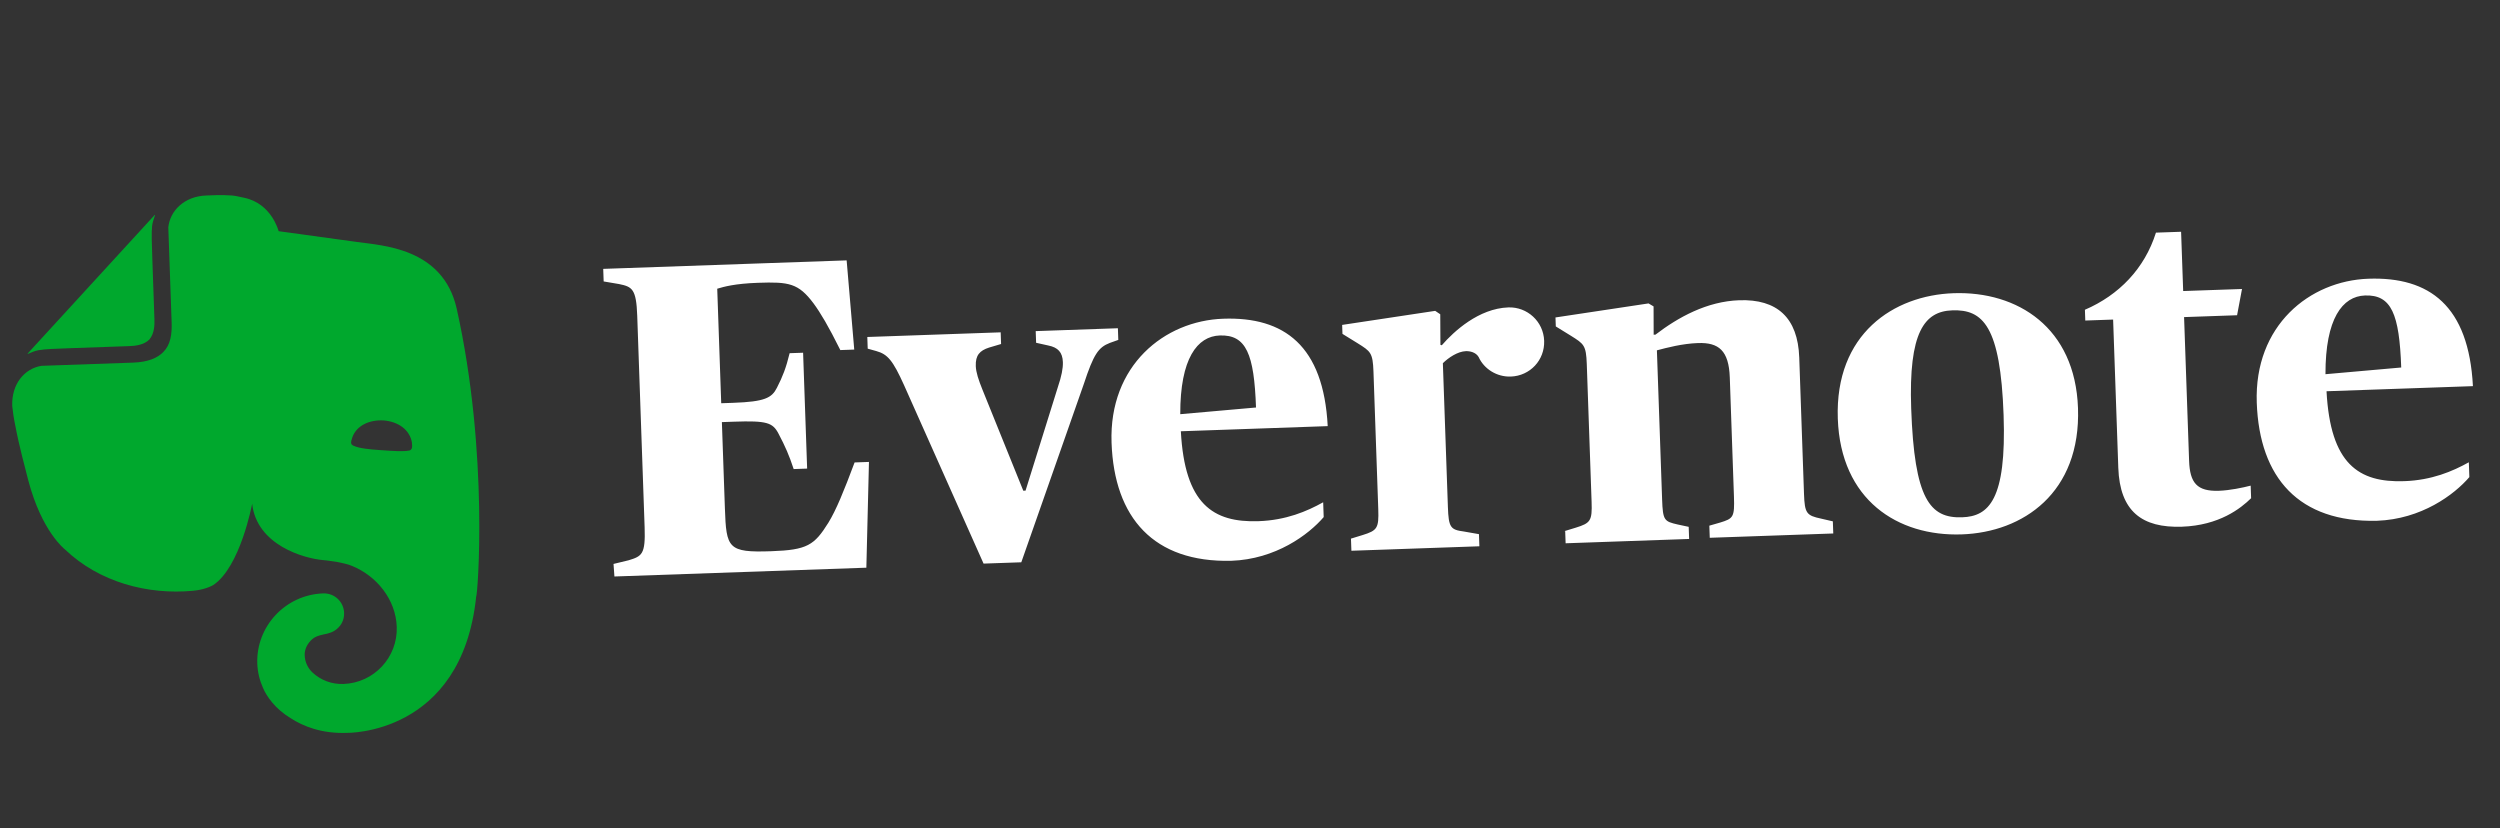 <svg width="166" height="55" viewBox="0 0 166 55" fill="none" xmlns="http://www.w3.org/2000/svg">
<rect x="0" y="0" width="166" height="55" fill="#333333" stroke="none"/>
<g clip-path="url(#clip0_341_995)">
<path d="M40.738 37.445L41.745 37.201C42.631 36.931 42.865 36.803 42.803 35.014L42.312 20.969C42.25 19.18 41.976 19.04 41.104 18.861L40.083 18.688L40.054 17.853L56.217 17.289L56.722 23.212L55.798 23.245C54.995 21.631 54.487 20.782 54.017 20.142C53.015 18.804 52.385 18.706 50.327 18.778C48.806 18.831 48.067 19.036 47.624 19.171L47.889 26.775L48.694 26.747C50.782 26.674 51.251 26.419 51.586 25.75C51.977 24.991 52.196 24.416 52.431 23.452L53.326 23.421L53.594 31.114L52.7 31.146C52.399 30.23 52.14 29.642 51.692 28.792C51.308 28.059 50.915 27.924 48.738 28L47.933 28.028L48.133 33.753C48.226 36.407 48.326 36.702 51.218 36.601C53.604 36.518 54.071 36.203 55.004 34.708C55.512 33.884 56.035 32.611 56.745 30.706L57.699 30.672L57.526 37.695L40.797 38.279L40.738 37.445ZM60.029 25.575C59.285 23.929 58.942 23.523 58.188 23.311L57.616 23.151L57.589 22.376L66.445 22.067L66.472 22.842L65.674 23.079C65.054 23.28 64.767 23.588 64.792 24.304C64.806 24.722 64.973 25.223 65.234 25.871L67.947 32.584L68.096 32.578L70.244 25.696C70.488 24.971 70.589 24.46 70.575 24.042C70.552 23.386 70.242 23.069 69.611 22.942L68.798 22.761L68.771 21.986L74.228 21.795L74.255 22.57L73.695 22.769C72.929 23.064 72.617 23.523 71.969 25.487L67.814 37.336L65.309 37.423L60.029 25.575ZM73.807 29.393C73.628 24.264 77.316 21.299 81.223 21.163C85.278 21.021 87.884 22.96 88.16 28.295L78.408 28.636C78.666 33.463 80.531 34.712 83.573 34.606C85.392 34.542 86.775 33.956 87.859 33.351L87.893 34.335C86.889 35.505 84.706 37.134 81.754 37.237C76.623 37.356 73.982 34.403 73.807 29.393ZM78.369 27.502L83.399 27.058C83.275 23.509 82.752 22.214 80.993 22.275C79.502 22.327 78.359 23.8 78.369 27.502ZM95.735 22.925C96.539 22.001 98.187 20.481 100.156 20.412C101.408 20.368 102.487 21.346 102.532 22.628C102.577 23.91 101.598 24.959 100.316 25.004C99.391 25.037 98.537 24.499 98.181 23.705C97.99 23.384 97.599 23.308 97.331 23.317C96.794 23.336 96.182 23.745 95.806 24.117L96.14 33.659C96.188 35.031 96.312 35.176 97.212 35.294L98.203 35.468L98.231 36.273L89.733 36.57L89.704 35.765L90.472 35.529C91.447 35.227 91.561 35.073 91.517 33.821L91.198 24.666C91.154 23.413 91.002 23.329 90.147 22.792L89.14 22.17L89.119 21.574L95.297 20.641L95.633 20.868L95.644 22.898L95.735 22.925ZM103.869 35.27L104.637 35.035C105.612 34.732 105.726 34.579 105.682 33.326L105.362 24.171C105.319 22.919 105.167 22.834 104.312 22.297L103.305 21.675L103.284 21.079L109.462 20.147L109.797 20.344L109.803 22.225L109.922 22.221C111.434 21.063 113.338 20.011 115.485 19.936C117.99 19.849 119.377 21.084 119.47 23.738L119.786 32.804C119.831 34.086 119.956 34.231 120.918 34.436L121.701 34.618L121.729 35.423L113.528 35.709L113.5 34.904L114.21 34.7C115.096 34.431 115.182 34.338 115.134 32.966L114.858 25.064C114.796 23.274 114.12 22.731 112.748 22.779C111.705 22.815 110.669 23.09 110.018 23.262L110.364 33.163C110.413 34.564 110.505 34.621 111.407 34.828L112.129 34.982L112.158 35.787L103.957 36.074L103.929 35.268L103.869 35.27ZM122.03 27.799C121.833 22.163 125.745 19.608 129.711 19.469C133.975 19.32 137.792 21.755 137.979 27.093C138.175 32.729 134.326 35.341 130.27 35.483C126.006 35.632 122.218 33.197 122.03 27.799ZM133.039 27.564C132.832 21.63 131.659 20.536 129.631 20.607C127.782 20.671 126.726 22.052 126.903 27.121C127.113 33.145 128.143 34.423 130.29 34.348C132.05 34.286 133.236 33.2 133.039 27.564ZM140.655 31.06L140.311 21.219L138.463 21.284L138.438 20.568C140.702 19.593 142.403 17.832 143.155 15.447L144.825 15.389L144.963 19.325L148.869 19.189L148.542 20.932L145.023 21.055L145.356 30.597C145.407 32.058 145.875 32.639 147.337 32.588C148.052 32.563 148.912 32.384 149.445 32.246L149.474 33.081C148.781 33.762 147.357 34.886 144.882 34.973C142.228 35.065 140.756 33.952 140.655 31.06ZM149.849 26.738C149.67 21.609 153.359 18.644 157.265 18.507C161.321 18.366 163.926 20.305 164.202 25.64L154.481 25.979C154.739 30.807 156.604 32.055 159.645 31.949C161.464 31.886 162.847 31.3 163.931 30.695L163.965 31.679C162.961 32.849 160.779 34.477 157.826 34.58C152.665 34.701 150.024 31.748 149.849 26.738ZM154.411 24.847L159.441 24.402C159.317 20.854 158.795 19.558 157.035 19.62C155.544 19.672 154.401 21.145 154.411 24.847Z" fill="white"/>
<path d="M10.254 21.192C10.267 21.55 10.258 22.148 9.914 22.548C9.538 22.919 8.943 22.97 8.585 22.982L4.768 23.116C3.665 23.154 3.009 23.177 2.564 23.252C2.326 23.29 2.032 23.42 1.885 23.485C1.826 23.517 1.825 23.487 1.854 23.456L10.252 14.295C10.281 14.264 10.311 14.264 10.283 14.324C10.229 14.475 10.12 14.778 10.098 15.017C10.055 15.467 10.077 16.123 10.116 17.226L10.254 21.192ZM19.301 47.688C18.264 47.067 17.697 46.221 17.47 45.692C17.243 45.192 17.104 44.63 17.084 44.063C16.998 41.588 18.955 39.489 21.46 39.402C22.205 39.376 22.822 39.951 22.849 40.697C22.866 41.204 22.612 41.631 22.203 41.884C22.057 41.978 21.851 42.045 21.703 42.081C21.554 42.115 20.99 42.195 20.73 42.443C20.44 42.692 20.215 43.088 20.23 43.505C20.245 43.953 20.439 44.364 20.747 44.652C21.303 45.17 22.029 45.443 22.804 45.416C24.832 45.345 26.415 43.648 26.344 41.62C26.281 39.801 25.002 38.233 23.366 37.574C23.124 37.463 22.733 37.387 22.372 37.31C21.922 37.236 21.502 37.191 21.472 37.192C20.214 37.087 17.049 36.212 16.743 33.446C16.743 33.446 15.965 37.653 14.155 38.851C13.98 38.947 13.744 39.044 13.478 39.113C13.211 39.182 12.914 39.222 12.825 39.226C9.819 39.51 6.595 38.667 4.309 36.478C4.309 36.478 2.776 35.307 1.88 31.905C1.672 31.076 1.262 29.598 1.005 28.203C0.898 27.699 0.854 27.313 0.812 26.956C0.761 25.495 1.621 24.479 2.749 24.291C2.779 24.29 2.868 24.287 2.928 24.285C3.614 24.261 8.833 24.078 8.833 24.078C9.876 24.042 10.463 23.753 10.838 23.381C11.329 22.887 11.424 22.196 11.396 21.391C11.396 21.391 11.206 15.964 11.182 15.278C11.181 15.248 11.177 15.129 11.176 15.099C11.287 13.991 12.239 13.032 13.7 12.981C13.7 12.981 14.147 12.965 14.415 12.956C14.714 12.945 15.073 12.963 15.402 12.981C15.641 13.002 15.852 13.055 16.213 13.132C18.048 13.516 18.5 15.351 18.5 15.351C18.5 15.351 21.95 15.828 23.69 16.065C25.341 16.306 29.406 16.433 30.324 20.491C32.482 30.149 31.708 39.611 31.618 39.614C30.657 48.844 23.007 48.663 23.007 48.663C21.367 48.72 20.126 48.226 19.301 47.688ZM25.477 27.916C24.49 27.861 23.669 28.278 23.397 29.034C23.342 29.185 23.289 29.366 23.322 29.454C23.355 29.543 23.415 29.57 23.476 29.598C23.84 29.765 24.44 29.833 25.308 29.892C26.175 29.952 26.774 29.991 27.16 29.917C27.219 29.915 27.278 29.883 27.334 29.792C27.391 29.7 27.355 29.522 27.35 29.373C27.201 28.542 26.466 28.001 25.477 27.916Z" fill="#00A82D"/>
</g>
<defs>
<clipPath id="clip0_341_995">
<rect width="164" height="48" fill="white" transform="translate(-0 6.276) rotate(-2)"/>
</clipPath>
</defs>
</svg>
